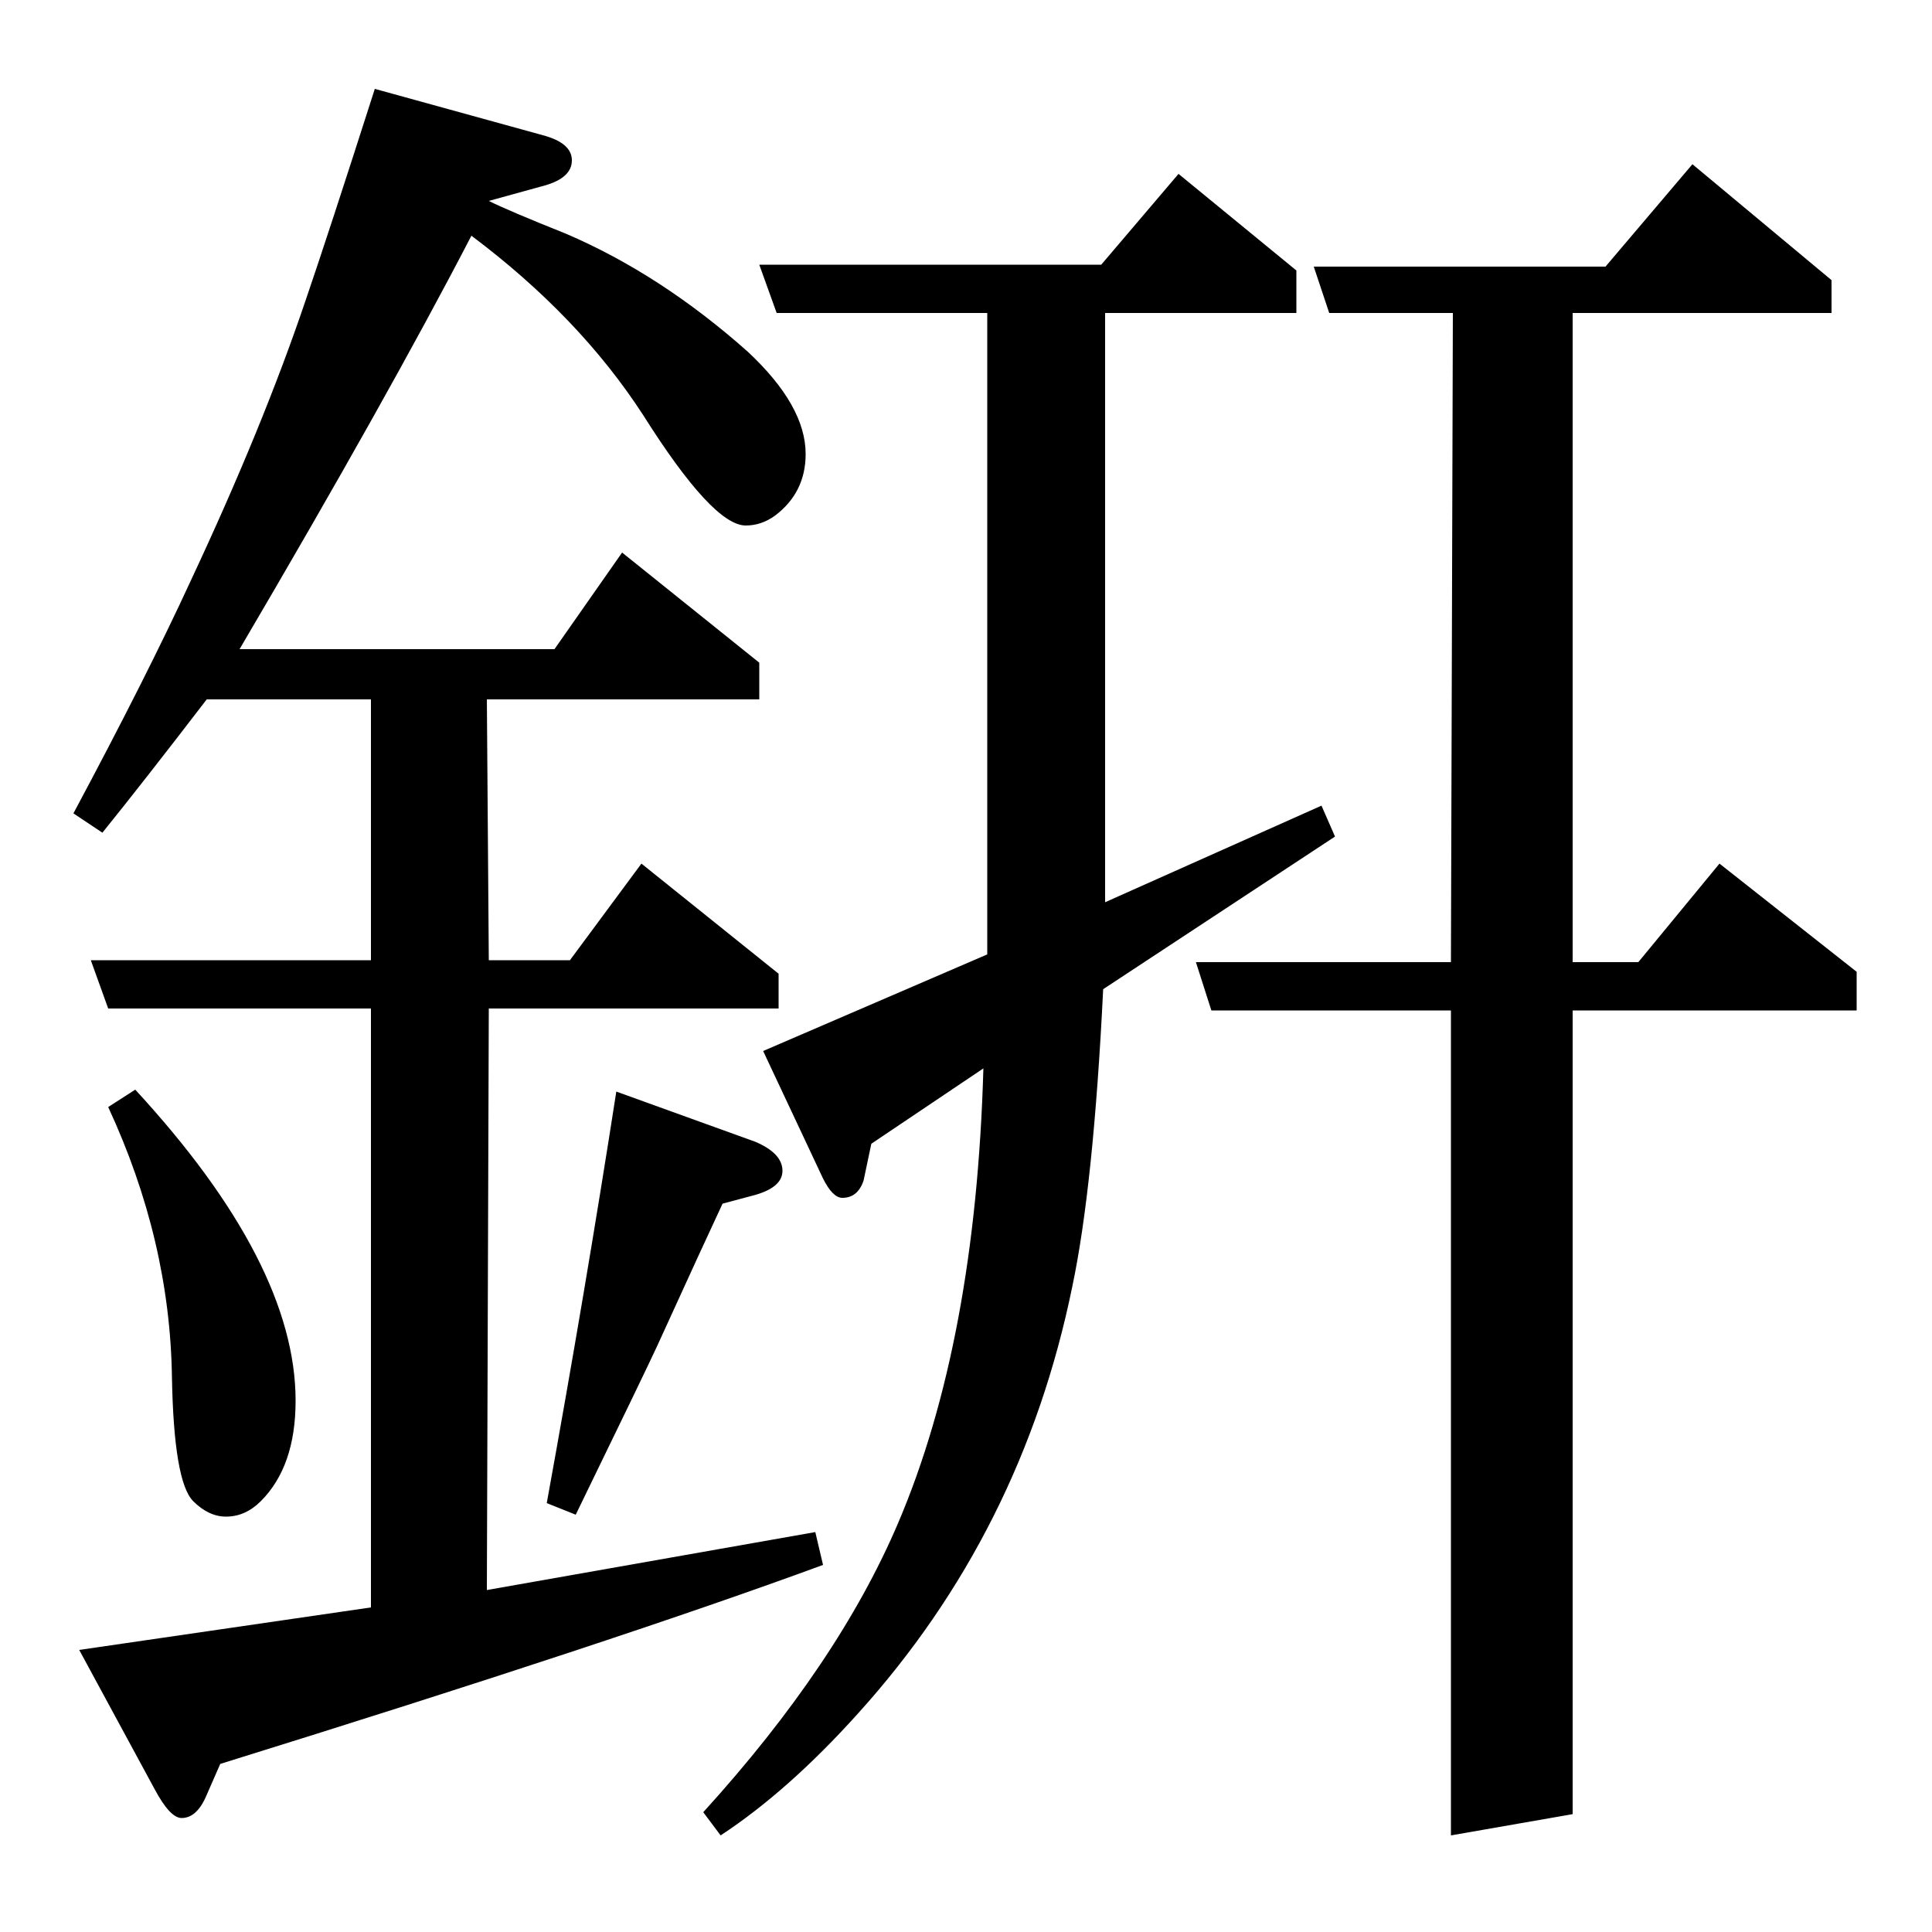 <?xml version="1.0" standalone="no"?>
<!DOCTYPE svg PUBLIC "-//W3C//DTD SVG 1.1//EN" "http://www.w3.org/Graphics/SVG/1.1/DTD/svg11.dtd" >
<svg xmlns="http://www.w3.org/2000/svg" xmlns:xlink="http://www.w3.org/1999/xlink" version="1.1" viewBox="0 -120 1000 1000">
  <g transform="matrix(1 0 0 -1 0 880)">
   <path fill="currentColor"
d="M426 190q-106 -39 -312 -103l-7 -16q-5 -12 -13 -12q-6 0 -14 15l-39 72l151 22v310h-136l-9 25h145v135h-85q-33 -43 -54 -69l-15 10q38 71 61 121q37 79 59 144q12 35 36 110l87 -24q15 -4 15 -13t-14 -13l-29 -8q10 -5 40 -17q49 -21 94 -61q30 -28 30 -53
q0 -20 -16 -32q-7 -5 -15 -5q-17 0 -53 57q-33 51 -89 93q-43 -83 -120 -214h163l35 50l71 -57v-19h-141l1 -135h42l37 50l71 -57v-18h-150l-1 -301l170 30zM70 436q83 -90 83 -161q0 -34 -18 -52q-8 -8 -18 -8q-9 0 -17 8q-10 10 -11 64q-1 71 -33 140zM283 222
q20 110 36 213l72 -26q14 -6 14 -15t-16 -13l-15 -4q-8 -17 -34 -74q-6 -13 -42 -87zM364 62q70 77 101 150q40 94 44 235l-58 -39l-4 -19q-3 -9 -11 -9q-5 0 -10 10l-31 66l116 50v332h-109l-9 25h177l40 47l61 -50v-22h-99v-305l112 50l7 -16l-120 -79q-5 -102 -16 -154
q-26 -127 -111 -221q-36 -40 -71 -63zM627 477l-8 25h132l1 336h-64l-8 24h151l45 53l72 -60v-17h-134v-336h34l42 51l71 -56v-20h-147v-416l-63 -11v427h-124z" />
  </g>

</svg>
